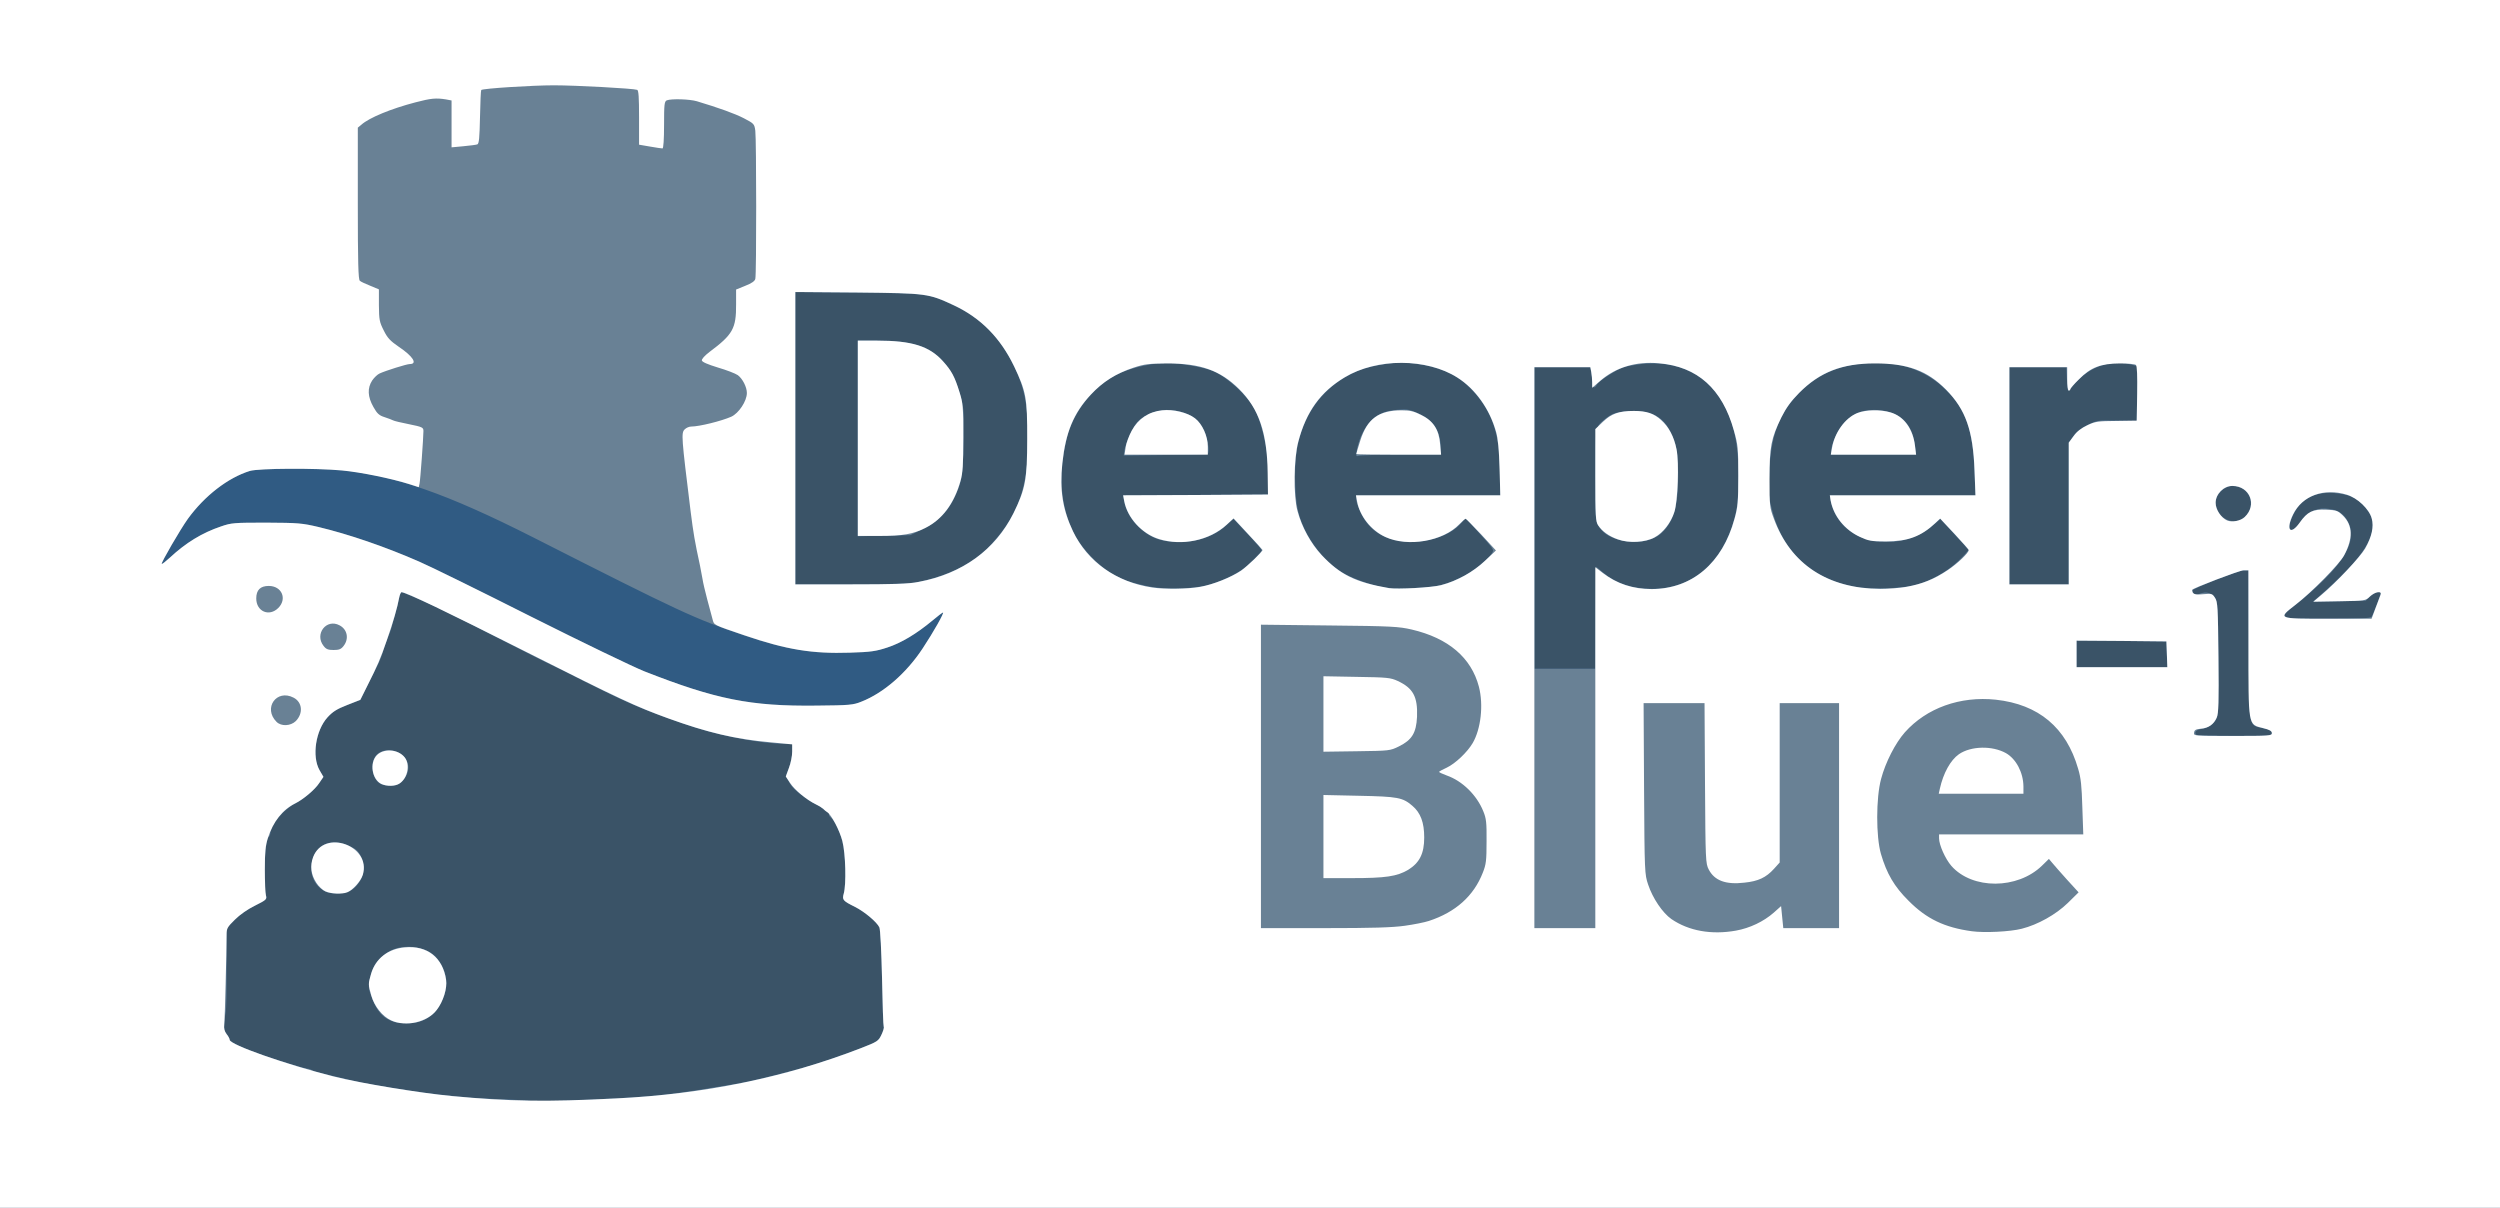 <!DOCTYPE svg PUBLIC "-//W3C//DTD SVG 20010904//EN" "http://www.w3.org/TR/2001/REC-SVG-20010904/DTD/svg10.dtd">
<svg version="1.0" xmlns="http://www.w3.org/2000/svg" width="1600px" height="773px" viewBox="0 0 16000 7730" preserveAspectRatio="xMidYMid meet">
<rect x="0" y="0" width="16000" height="7730" fill="#333333" stroke="none"/>
<g id="layer101" fill="#3a5367" stroke="none">
 <path d="M0 3865 l0 -3865 8000 0 8000 0 0 3865 0 3865 -8000 0 -8000 0 0 -3865z"/>
 </g>
<g id="layer102" fill="#305b83" stroke="none">
 <path d="M0 3865 l0 -3865 8000 0 8000 0 0 3865 0 3865 -8000 0 -8000 0 0 -3865z m3935 3165 c285 -15 362 -24 787 -95 77 -13 245 -54 408 -98 90 -25 258 -82 378 -128 107 -42 113 -46 133 -86 11 -23 18 -46 15 -51 -3 -5 -8 -146 -11 -313 -4 -171 -11 -312 -17 -324 -17 -35 -94 -99 -154 -130 -81 -40 -85 -46 -74 -86 17 -59 12 -256 -9 -336 -19 -71 -47 -129 -76 -153 -8 -7 -12 -16 -9 -21 3 -5 2 -9 -3 -9 -4 0 -21 -11 -37 -25 -16 -14 -33 -25 -38 -25 -6 0 -42 -22 -81 -50 -50 -34 -79 -62 -95 -92 l-22 -43 20 -53 c11 -29 20 -75 20 -102 l0 -50 -48 0 c-146 0 -406 -49 -597 -112 -285 -95 -394 -141 -680 -285 -93 -48 -190 -96 -215 -107 -25 -12 -97 -47 -160 -80 -365 -186 -561 -285 -605 -304 -27 -12 -81 -35 -118 -52 -38 -16 -73 -30 -78 -30 -4 0 -11 17 -15 38 -3 20 -15 69 -26 107 -11 39 -22 79 -25 90 -3 11 -12 35 -20 53 -8 18 -21 56 -30 85 -8 29 -21 63 -28 77 -7 14 -37 73 -66 132 l-52 107 -85 33 c-67 26 -93 43 -126 79 -76 84 -101 250 -51 338 l25 43 -28 41 c-27 41 -101 103 -151 128 -74 37 -161 138 -161 188 0 11 -4 22 -9 25 -28 18 -41 312 -17 382 6 18 -2 25 -71 59 -48 24 -98 58 -130 91 l-52 52 -1 260 c0 144 -2 267 -5 274 -2 7 -6 37 -9 67 -4 44 -1 60 15 79 10 14 19 30 19 37 0 13 87 54 195 92 119 42 287 93 304 93 9 0 21 4 26 9 6 5 64 21 130 36 66 15 134 31 150 35 57 16 390 69 525 84 209 23 243 25 425 32 94 3 172 8 175 11 6 6 257 -2 535 -17z m10605 -2338 c0 -15 -13 -22 -54 -31 -97 -22 -91 15 -94 -532 l-3 -479 -30 0 c-30 0 -329 118 -329 129 0 3 4 12 9 20 8 12 14 12 40 1 40 -16 76 -6 98 27 16 24 18 63 21 373 2 231 0 357 -7 382 -14 45 -49 74 -101 83 -37 6 -50 22 -33 38 3 4 114 7 245 7 224 0 238 -1 238 -18z m-4328 -738 l3 -327 44 37 c74 62 158 94 267 103 279 21 491 -144 574 -447 19 -69 24 -114 26 -245 4 -283 -48 -461 -175 -598 -113 -122 -285 -173 -478 -143 -80 12 -103 20 -168 61 -41 25 -80 55 -85 66 -16 29 -30 23 -30 -15 0 -18 -3 -48 -6 -65 l-6 -31 -179 0 -179 0 0 965 0 965 195 0 195 0 2 -326z m3656 234 l-3 -83 -287 -3 -288 -2 0 85 0 85 290 0 291 0 -3 -82z m1310 -240 c5 -7 21 -46 36 -85 l26 -73 -22 0 c-12 0 -35 12 -51 28 l-28 27 -167 3 -167 2 70 -62 c281 -247 363 -401 279 -520 -48 -69 -99 -99 -190 -110 -139 -18 -237 29 -288 137 -48 101 -19 133 44 48 46 -62 97 -90 158 -88 68 3 107 21 137 64 73 106 21 237 -162 411 -49 47 -121 110 -161 140 -117 90 -118 90 202 90 207 0 276 -3 284 -12z m-7449 -203 c77 -20 172 -64 226 -103 44 -31 120 -108 120 -121 0 -4 -41 -52 -91 -105 l-91 -97 -49 46 c-80 74 -205 112 -339 102 -95 -7 -148 -30 -217 -94 -49 -47 -82 -105 -94 -168 l-6 -35 463 -2 464 -3 3 -65 c8 -160 -30 -367 -88 -481 -44 -85 -174 -205 -265 -244 -52 -21 -170 -44 -265 -51 -101 -7 -250 24 -350 72 -151 74 -284 243 -324 414 -55 235 -40 426 48 605 46 93 158 210 248 259 76 42 100 50 218 77 104 23 291 20 389 -6z m1491 0 c30 -8 64 -19 75 -24 11 -5 42 -19 69 -32 54 -25 157 -106 182 -144 16 -24 15 -26 -29 -78 -25 -28 -67 -74 -92 -102 l-46 -50 -27 32 c-67 79 -215 130 -351 120 -138 -9 -235 -69 -289 -180 -18 -35 -32 -76 -32 -91 l0 -26 460 0 460 0 0 -138 c0 -226 -38 -361 -136 -487 -97 -125 -207 -187 -382 -214 -95 -14 -150 -14 -247 4 -103 18 -155 37 -235 84 -172 103 -282 283 -306 501 -11 105 -6 259 11 340 32 149 141 309 271 395 61 41 198 91 284 105 76 12 293 3 360 -15z m3035 0 c97 -25 203 -83 278 -154 37 -35 66 -68 65 -72 -2 -4 -43 -51 -92 -103 l-88 -96 -44 39 c-93 81 -213 119 -346 108 -160 -14 -285 -119 -312 -264 l-5 -33 466 0 466 0 -6 -158 c-11 -262 -58 -394 -183 -517 -131 -129 -305 -187 -511 -171 -180 15 -314 74 -428 190 -131 134 -183 274 -192 518 -6 138 -4 152 22 247 70 258 254 425 522 476 95 18 299 13 388 -10z m-6401 -16 c203 -37 374 -121 484 -239 178 -189 242 -370 242 -679 -1 -236 -27 -353 -115 -516 -85 -155 -203 -267 -360 -340 -163 -77 -171 -78 -617 -82 l-398 -5 0 936 0 936 352 0 c215 0 375 -4 412 -11z m7386 -442 l0 -454 30 -42 c21 -28 50 -51 93 -72 60 -29 65 -30 187 -27 l125 2 3 -175 2 -176 -54 -13 c-129 -31 -274 27 -364 144 -12 16 -24 27 -26 25 -3 -2 -6 -37 -8 -77 l-3 -72 -182 0 -183 0 0 695 0 695 190 0 190 0 0 -453z m1126 22 c80 -75 32 -199 -78 -199 -54 0 -108 53 -108 106 0 99 117 157 186 93z"/>
 <path d="M2525 6541 c-75 -24 -115 -69 -150 -169 -17 -46 -18 -59 -6 -115 14 -71 46 -117 112 -162 86 -58 244 -43 309 31 63 72 82 161 52 246 -42 118 -123 179 -236 177 -34 -1 -70 -4 -81 -8z"/>
 <path d="M2090 5709 c-89 -37 -125 -147 -77 -239 41 -80 126 -101 225 -55 44 21 56 32 74 71 33 76 10 156 -60 209 -30 22 -123 31 -162 14z"/>
 <path d="M2443 5020 c-50 -20 -75 -102 -50 -162 35 -84 175 -72 213 18 28 67 -32 155 -105 153 -20 0 -46 -4 -58 -9z"/>
 <path d="M10355 3453 c-62 -19 -98 -44 -124 -87 -20 -32 -21 -47 -21 -322 1 -311 1 -312 55 -356 48 -40 72 -49 144 -55 145 -12 226 24 279 125 41 78 52 140 52 294 0 186 -30 288 -107 360 -58 54 -177 72 -278 41z"/>
 <path d="M7197 2880 c2 -19 21 -69 41 -110 32 -65 44 -79 90 -107 68 -40 144 -50 227 -28 79 21 122 56 153 123 22 50 34 133 21 147 -3 2 -124 5 -271 7 l-266 3 5 -35z"/>
 <path d="M8684 2880 c4 -23 16 -63 27 -89 51 -112 117 -160 232 -168 65 -5 80 -2 137 24 96 44 140 112 140 221 l0 42 -254 0 c-140 0 -262 3 -272 7 -15 6 -16 2 -10 -37z"/>
 <path d="M11720 2886 c0 -47 44 -139 89 -187 57 -60 130 -84 226 -73 131 14 205 90 221 228 l7 56 -272 0 -271 0 0 -24z"/>
 <path d="M5490 2806 l0 -626 123 0 c223 0 334 35 423 133 56 62 87 126 115 237 19 74 21 102 16 284 -5 217 -13 259 -65 363 -44 86 -108 147 -200 191 l-77 37 -167 3 -168 4 0 -626z"/>
 </g>
<g id="layer103" fill="#698195" stroke="none">
 <path d="M0 3865 l0 -3865 8000 0 8000 0 0 3865 0 3865 -8000 0 -8000 0 0 -3865z m3935 3165 c285 -15 362 -24 787 -95 77 -13 245 -54 408 -98 90 -25 258 -82 378 -128 107 -42 113 -46 133 -86 11 -23 18 -46 15 -51 -3 -5 -8 -146 -11 -313 -4 -171 -11 -312 -17 -324 -17 -35 -94 -99 -154 -130 -81 -40 -85 -46 -74 -86 17 -59 12 -256 -9 -336 -19 -71 -47 -129 -76 -153 -8 -7 -12 -16 -9 -21 3 -5 2 -9 -3 -9 -4 0 -21 -11 -37 -25 -16 -14 -33 -25 -38 -25 -6 0 -42 -22 -81 -50 -50 -34 -79 -62 -95 -92 l-22 -43 20 -53 c11 -29 20 -75 20 -102 l0 -50 -48 0 c-146 0 -406 -49 -597 -112 -285 -95 -394 -141 -680 -285 -93 -48 -190 -96 -215 -107 -25 -12 -97 -47 -160 -80 -365 -186 -561 -285 -605 -304 -27 -12 -81 -35 -118 -52 -38 -16 -73 -30 -78 -30 -4 0 -11 17 -15 38 -3 20 -15 69 -26 107 -11 39 -22 79 -25 90 -3 11 -12 35 -20 53 -8 18 -21 56 -30 85 -8 29 -21 63 -28 77 -7 14 -37 73 -66 132 l-52 107 -85 33 c-67 26 -93 43 -126 79 -76 84 -101 250 -51 338 l25 43 -28 41 c-27 41 -101 103 -151 128 -74 37 -161 138 -161 188 0 11 -4 22 -9 25 -28 18 -41 312 -17 382 6 18 -2 25 -71 59 -48 24 -98 58 -130 91 l-52 52 -1 260 c0 144 -2 267 -5 274 -2 7 -6 37 -9 67 -4 44 -1 60 15 79 10 14 19 30 19 37 0 13 87 54 195 92 119 42 287 93 304 93 9 0 21 4 26 9 6 5 64 21 130 36 66 15 134 31 150 35 57 16 390 69 525 84 209 23 243 25 425 32 94 3 172 8 175 11 6 6 257 -2 535 -17z m10605 -2338 c0 -15 -13 -22 -54 -31 -97 -22 -91 15 -94 -532 l-3 -479 -30 0 c-30 0 -329 118 -329 129 0 3 4 12 9 20 8 12 14 12 40 1 40 -16 76 -6 98 27 16 24 18 63 21 373 2 231 0 357 -7 382 -14 45 -49 74 -101 83 -37 6 -50 22 -33 38 3 4 114 7 245 7 224 0 238 -1 238 -18z m-9028 -201 c143 -56 288 -182 393 -341 70 -106 140 -230 130 -230 -3 0 -34 23 -68 52 -101 84 -199 143 -288 172 -73 24 -105 29 -239 33 -242 8 -403 -18 -677 -110 -319 -108 -397 -144 -1353 -629 -549 -278 -885 -395 -1224 -428 -165 -15 -531 -13 -587 4 -139 43 -289 158 -397 307 -48 67 -173 282 -167 288 3 2 26 -16 52 -40 102 -95 206 -159 328 -200 66 -23 84 -24 290 -24 204 1 228 3 334 28 192 46 424 125 643 221 68 29 391 188 718 353 327 164 654 322 725 350 456 179 679 224 1100 219 212 -2 235 -4 287 -25z m4700 -537 l3 -327 44 37 c74 62 158 94 267 103 279 21 491 -144 574 -447 19 -69 24 -114 26 -245 4 -283 -48 -461 -175 -598 -113 -122 -285 -173 -478 -143 -80 12 -103 20 -168 61 -41 25 -80 55 -85 66 -16 29 -30 23 -30 -15 0 -18 -3 -48 -6 -65 l-6 -31 -179 0 -179 0 0 965 0 965 195 0 195 0 2 -326z m3656 234 l-3 -83 -287 -3 -288 -2 0 85 0 85 290 0 291 0 -3 -82z m1310 -240 c5 -7 21 -46 36 -85 l26 -73 -22 0 c-12 0 -35 12 -51 28 l-28 27 -167 3 -167 2 70 -62 c281 -247 363 -401 279 -520 -48 -69 -99 -99 -190 -110 -139 -18 -237 29 -288 137 -48 101 -19 133 44 48 46 -62 97 -90 158 -88 68 3 107 21 137 64 73 106 21 237 -162 411 -49 47 -121 110 -161 140 -117 90 -118 90 202 90 207 0 276 -3 284 -12z m-7449 -203 c77 -20 172 -64 226 -103 44 -31 120 -108 120 -121 0 -4 -41 -52 -91 -105 l-91 -97 -49 46 c-80 74 -205 112 -339 102 -95 -7 -148 -30 -217 -94 -49 -47 -82 -105 -94 -168 l-6 -35 463 -2 464 -3 3 -65 c8 -160 -30 -367 -88 -481 -44 -85 -174 -205 -265 -244 -52 -21 -170 -44 -265 -51 -101 -7 -250 24 -350 72 -151 74 -284 243 -324 414 -55 235 -40 426 48 605 46 93 158 210 248 259 76 42 100 50 218 77 104 23 291 20 389 -6z m1491 0 c30 -8 64 -19 75 -24 11 -5 42 -19 69 -32 54 -25 157 -106 182 -144 16 -24 15 -26 -29 -78 -25 -28 -67 -74 -92 -102 l-46 -50 -27 32 c-67 79 -215 130 -351 120 -138 -9 -235 -69 -289 -180 -18 -35 -32 -76 -32 -91 l0 -26 460 0 460 0 0 -138 c0 -226 -38 -361 -136 -487 -97 -125 -207 -187 -382 -214 -95 -14 -150 -14 -247 4 -103 18 -155 37 -235 84 -172 103 -282 283 -306 501 -11 105 -6 259 11 340 32 149 141 309 271 395 61 41 198 91 284 105 76 12 293 3 360 -15z m3035 0 c97 -25 203 -83 278 -154 37 -35 66 -68 65 -72 -2 -4 -43 -51 -92 -103 l-88 -96 -44 39 c-93 81 -213 119 -346 108 -160 -14 -285 -119 -312 -264 l-5 -33 466 0 466 0 -6 -158 c-11 -262 -58 -394 -183 -517 -131 -129 -305 -187 -511 -171 -180 15 -314 74 -428 190 -131 134 -183 274 -192 518 -6 138 -4 152 22 247 70 258 254 425 522 476 95 18 299 13 388 -10z m-6401 -16 c203 -37 374 -121 484 -239 178 -189 242 -370 242 -679 -1 -236 -27 -353 -115 -516 -85 -155 -203 -267 -360 -340 -163 -77 -171 -78 -617 -82 l-398 -5 0 936 0 936 352 0 c215 0 375 -4 412 -11z m7386 -442 l0 -454 30 -42 c21 -28 50 -51 93 -72 60 -29 65 -30 187 -27 l125 2 3 -175 2 -176 -54 -13 c-129 -31 -274 27 -364 144 -12 16 -24 27 -26 25 -3 -2 -6 -37 -8 -77 l-3 -72 -182 0 -183 0 0 695 0 695 190 0 190 0 0 -453z m1126 22 c80 -75 32 -199 -78 -199 -54 0 -108 53 -108 106 0 99 117 157 186 93z"/>
 <path d="M2525 6541 c-75 -24 -115 -69 -150 -169 -17 -46 -18 -59 -6 -115 14 -71 46 -117 112 -162 86 -58 244 -43 309 31 63 72 82 161 52 246 -42 118 -123 179 -236 177 -34 -1 -70 -4 -81 -8z"/>
 <path d="M2090 5709 c-89 -37 -125 -147 -77 -239 41 -80 126 -101 225 -55 44 21 56 32 74 71 33 76 10 156 -60 209 -30 22 -123 31 -162 14z"/>
 <path d="M2443 5020 c-50 -20 -75 -102 -50 -162 35 -84 175 -72 213 18 28 67 -32 155 -105 153 -20 0 -46 -4 -58 -9z"/>
 <path d="M10355 3453 c-62 -19 -98 -44 -124 -87 -20 -32 -21 -47 -21 -322 1 -311 1 -312 55 -356 48 -40 72 -49 144 -55 145 -12 226 24 279 125 41 78 52 140 52 294 0 186 -30 288 -107 360 -58 54 -177 72 -278 41z"/>
 <path d="M7197 2880 c2 -19 21 -69 41 -110 32 -65 44 -79 90 -107 68 -40 144 -50 227 -28 79 21 122 56 153 123 22 50 34 133 21 147 -3 2 -124 5 -271 7 l-266 3 5 -35z"/>
 <path d="M8684 2880 c4 -23 16 -63 27 -89 51 -112 117 -160 232 -168 65 -5 80 -2 137 24 96 44 140 112 140 221 l0 42 -254 0 c-140 0 -262 3 -272 7 -15 6 -16 2 -10 -37z"/>
 <path d="M11720 2886 c0 -47 44 -139 89 -187 57 -60 130 -84 226 -73 131 14 205 90 221 228 l7 56 -272 0 -271 0 0 -24z"/>
 <path d="M5490 2806 l0 -626 123 0 c223 0 334 35 423 133 56 62 87 126 115 237 19 74 21 102 16 284 -5 217 -13 259 -65 363 -44 86 -108 147 -200 191 l-77 37 -167 3 -168 4 0 -626z"/>
 </g>
<g id="layer104" fill="#ffffff" stroke="none">
 <path d="M0 3865 l0 -3865 8000 0 8000 0 0 3865 0 3865 -8000 0 -8000 0 0 -3865z m3943 3165 c565 -28 1081 -134 1565 -321 108 -42 114 -46 133 -86 11 -23 18 -46 15 -51 -3 -5 -8 -146 -11 -313 -4 -171 -11 -312 -17 -324 -17 -35 -94 -99 -154 -130 -81 -40 -85 -46 -74 -86 17 -59 12 -256 -9 -337 -18 -68 -70 -168 -98 -185 -6 -4 -18 -13 -25 -21 -8 -7 -29 -20 -48 -29 -58 -28 -133 -90 -163 -135 l-28 -42 20 -55 c12 -31 21 -77 21 -104 l0 -47 -137 -13 c-227 -20 -407 -63 -658 -154 -208 -76 -305 -121 -900 -421 -523 -264 -778 -386 -805 -386 -5 0 -12 17 -16 38 -10 56 -38 155 -78 269 -41 119 -60 163 -124 290 l-46 92 -84 33 c-67 26 -93 43 -126 79 -76 84 -101 250 -51 338 l25 43 -28 41 c-27 41 -101 103 -151 128 -83 41 -142 116 -177 224 -15 47 -19 89 -19 200 0 77 3 152 7 166 6 25 2 29 -70 65 -47 23 -97 58 -129 90 -48 47 -53 57 -53 96 0 107 -11 547 -15 577 -3 23 2 41 15 59 11 13 20 30 20 37 0 31 359 157 668 235 171 43 553 106 757 125 366 34 597 38 1048 15z m7167 -1074 c89 -16 177 -58 242 -115 l47 -42 7 71 7 70 178 0 179 0 0 -720 0 -720 -190 0 -190 0 0 510 0 510 -37 41 c-50 55 -100 79 -189 88 -119 14 -191 -13 -228 -84 -20 -39 -21 -54 -24 -552 l-3 -513 -195 0 -195 0 3 548 c3 536 4 548 26 613 29 88 93 182 149 221 111 76 256 102 413 74z m1829 -12 c103 -26 219 -91 295 -165 l69 -68 -74 -81 c-41 -45 -83 -94 -95 -108 l-21 -25 -44 43 c-157 153 -446 154 -580 2 -39 -45 -79 -134 -79 -177 l0 -25 461 0 462 0 -6 -172 c-4 -137 -9 -189 -27 -248 -76 -264 -253 -412 -527 -442 -228 -24 -443 53 -582 209 -61 69 -124 192 -152 298 -33 122 -33 369 -1 480 37 126 85 209 177 300 115 116 230 171 405 195 81 11 245 3 319 -16z m-3949 -19 c58 -8 128 -22 155 -31 171 -56 287 -160 345 -309 21 -53 24 -77 24 -200 1 -121 -2 -147 -21 -193 -42 -104 -134 -194 -234 -229 -27 -10 -49 -20 -49 -23 1 -3 22 -15 49 -27 55 -26 131 -98 166 -157 53 -91 70 -244 40 -361 -49 -186 -195 -311 -430 -366 -82 -19 -128 -22 -527 -26 l-438 -5 0 971 0 971 408 0 c306 0 433 -4 512 -15z m1220 -1140 l0 -1155 48 37 c90 69 192 103 312 103 258 0 454 -166 531 -450 21 -75 24 -108 24 -275 0 -177 -2 -197 -28 -289 -75 -268 -233 -410 -480 -431 -147 -13 -273 25 -374 111 l-53 46 0 -35 c0 -19 -3 -49 -6 -66 l-6 -31 -179 0 -179 0 0 1795 0 1795 195 0 195 0 0 -1155z m4330 -93 c0 -13 -14 -22 -56 -32 -98 -25 -94 -5 -94 -547 l0 -463 -31 0 c-25 0 -329 116 -329 125 0 27 15 33 70 28 55 -5 59 -4 76 23 17 26 19 57 22 380 3 293 1 357 -11 387 -19 43 -52 67 -103 71 -31 3 -40 8 -42 25 -3 21 -2 21 247 21 235 0 251 -1 251 -18z m-12647 -77 c49 -50 42 -121 -14 -150 -109 -57 -197 67 -109 155 30 30 90 27 123 -5z m3619 -124 c143 -56 288 -182 393 -341 70 -106 140 -230 130 -230 -3 0 -34 23 -68 52 -101 84 -199 143 -288 172 -73 24 -105 29 -239 33 -243 8 -406 -19 -676 -111 -205 -70 -193 -64 -204 -104 -5 -21 -20 -77 -34 -127 -13 -49 -27 -108 -30 -130 -4 -22 -11 -60 -16 -85 -34 -157 -42 -205 -60 -347 -59 -478 -61 -502 -38 -525 10 -10 28 -18 41 -18 52 0 193 -35 257 -63 48 -22 100 -100 100 -152 0 -38 -28 -92 -58 -114 -16 -11 -73 -33 -128 -49 -65 -20 -100 -35 -102 -45 -2 -9 18 -31 48 -54 150 -112 172 -150 171 -306 l0 -94 59 -24 c39 -15 61 -30 64 -44 8 -28 7 -892 0 -948 -6 -44 -8 -46 -73 -80 -58 -30 -161 -67 -301 -109 -48 -14 -163 -17 -192 -6 -16 7 -18 24 -18 158 0 91 -4 150 -10 150 -5 0 -41 -5 -80 -12 l-70 -12 0 -173 c0 -130 -3 -175 -12 -178 -24 -9 -393 -29 -533 -29 -138 0 -455 20 -465 30 -3 3 -6 81 -8 174 -3 133 -6 169 -17 174 -8 3 -48 8 -90 12 l-75 7 0 -150 0 -150 -37 -7 c-63 -10 -95 -7 -194 19 -154 40 -296 98 -346 143 l-23 19 0 485 c0 377 3 488 13 495 6 6 37 20 67 32 l55 23 0 101 c1 93 3 107 31 162 24 49 42 67 97 105 91 61 121 110 69 110 -19 0 -153 42 -192 60 -14 6 -35 26 -48 45 -32 49 -29 105 8 170 24 43 37 54 72 65 24 8 48 17 53 20 6 4 52 15 103 25 85 17 92 21 92 43 0 42 -20 316 -25 338 l-5 22 -62 -20 c-115 -36 -312 -76 -429 -87 -170 -16 -533 -14 -590 3 -139 43 -289 158 -397 307 -48 67 -173 282 -167 288 3 2 26 -16 52 -40 102 -95 206 -159 328 -200 66 -23 84 -24 290 -24 204 1 228 3 334 28 192 46 424 125 643 221 68 29 391 188 718 353 327 164 654 322 725 350 456 179 679 224 1100 219 212 -2 235 -4 287 -25z m8356 -303 l-3 -83 -287 -3 -288 -2 0 85 0 85 290 0 291 0 -3 -82z m-11669 -54 c36 -46 24 -106 -26 -132 -84 -45 -162 56 -102 132 16 21 29 26 64 26 35 0 48 -5 64 -26z m13004 -241 c14 -38 28 -76 32 -85 12 -29 -34 -22 -68 10 -28 27 -28 27 -195 30 l-167 3 50 -42 c98 -82 251 -245 282 -299 42 -74 57 -139 42 -192 -15 -59 -92 -132 -160 -152 -146 -44 -284 6 -343 126 -49 99 -18 138 42 53 49 -70 83 -87 170 -83 67 3 74 6 108 39 62 62 64 146 6 254 -31 57 -204 233 -310 315 -117 91 -119 90 207 90 l279 0 25 -67z m-13422 -2 c58 -58 23 -141 -61 -141 -54 0 -80 26 -80 80 0 84 83 119 141 61z m5899 -135 c85 -15 199 -61 263 -104 41 -29 137 -121 137 -132 -1 -3 -42 -49 -93 -103 l-92 -99 -45 41 c-109 100 -285 137 -433 91 -109 -34 -202 -136 -222 -243 l-7 -37 463 -2 464 -3 -2 -138 c-3 -257 -56 -411 -183 -537 -121 -120 -247 -164 -460 -164 -118 1 -145 4 -215 27 -112 37 -197 90 -275 174 -109 117 -160 240 -181 438 -18 170 2 297 68 435 94 196 278 326 508 360 82 12 225 10 305 -4z m1543 -11 c103 -27 206 -85 281 -156 l70 -66 -94 -102 c-52 -55 -97 -101 -100 -101 -3 0 -22 16 -41 36 -103 108 -329 147 -472 81 -92 -42 -165 -134 -182 -229 l-7 -38 462 0 462 0 -5 -172 c-3 -118 -10 -192 -22 -233 -40 -146 -133 -276 -247 -348 -197 -126 -516 -126 -722 -2 -155 93 -246 219 -297 412 -29 107 -32 347 -5 443 28 105 85 207 154 282 119 126 215 174 432 212 51 9 277 -4 333 -19z m2977 11 c104 -19 178 -49 265 -107 64 -43 135 -111 135 -129 0 -3 -41 -49 -91 -103 l-92 -98 -31 29 c-92 86 -176 117 -316 117 -95 0 -111 -3 -167 -29 -97 -45 -168 -133 -187 -233 l-5 -33 466 0 466 0 -6 -157 c-9 -258 -57 -392 -182 -519 -121 -122 -246 -168 -455 -168 -212 0 -353 55 -486 189 -53 54 -82 94 -113 156 -66 135 -76 187 -76 394 0 172 1 183 28 255 107 291 344 447 682 449 50 0 124 -6 165 -13z m-6320 -32 c279 -52 490 -206 606 -439 76 -155 88 -214 88 -475 1 -262 -7 -304 -84 -466 -88 -182 -213 -309 -385 -390 -164 -76 -170 -77 -617 -82 l-398 -3 0 935 0 936 354 0 c278 0 371 -3 436 -16z m7360 -437 l0 -454 31 -42 c20 -29 49 -51 87 -69 52 -25 69 -27 187 -28 l130 -2 3 -173 c2 -111 -1 -176 -8 -183 -6 -6 -51 -10 -103 -10 -123 1 -186 25 -261 101 -31 30 -56 59 -56 64 0 5 -4 9 -10 9 -6 0 -10 -32 -10 -75 l0 -75 -185 0 -185 0 0 695 0 695 190 0 190 0 0 -453z m1126 22 c82 -77 33 -199 -79 -199 -56 0 -107 52 -107 108 0 43 35 96 74 113 31 13 86 3 112 -22z"/>
 <path d="M2504 6531 c-57 -26 -108 -90 -128 -160 -20 -70 -20 -75 -1 -139 29 -98 109 -160 217 -169 142 -13 242 65 263 208 8 53 -18 139 -60 193 -59 78 -197 110 -291 67z"/>
 <path d="M2083 5705 c-17 -7 -44 -32 -58 -54 -35 -53 -42 -109 -21 -166 70 -182 374 -73 318 114 -13 41 -64 98 -100 112 -34 13 -102 10 -139 -6z"/>
 <path d="M2440 5017 c-59 -29 -76 -133 -29 -183 44 -46 137 -40 179 13 36 46 20 131 -32 167 -27 19 -83 20 -118 3z"/>
 <path d="M12415 5048 c22 -100 68 -183 122 -221 77 -53 213 -56 301 -7 65 37 111 124 112 213 l0 47 -271 0 -271 0 7 -32z"/>
 <path d="M8470 5354 l0 -266 228 5 c249 5 279 11 341 64 53 45 76 107 76 203 0 103 -30 162 -103 207 -71 42 -144 53 -360 53 l-182 0 0 -266z"/>
 <path d="M8470 4570 l0 -242 213 4 c196 3 216 5 262 26 99 46 129 101 124 230 -5 103 -33 148 -116 189 -57 28 -60 28 -270 31 l-213 3 0 -241z"/>
 <path d="M10354 3452 c-57 -20 -100 -51 -126 -90 -16 -24 -18 -57 -18 -321 l0 -295 48 -46 c55 -53 104 -70 199 -70 81 0 128 16 174 58 50 44 83 108 99 188 17 85 8 333 -14 401 -22 68 -71 132 -126 162 -59 33 -165 39 -236 13z"/>
 <path d="M7204 2863 c3 -25 21 -74 39 -107 42 -76 108 -121 195 -130 70 -8 162 14 210 51 46 35 82 114 82 181 l0 52 -266 0 -267 0 7 -47z"/>
 <path d="M8680 2906 c0 -3 12 -42 26 -87 44 -139 118 -193 265 -193 53 0 78 6 125 30 78 38 114 95 121 188 l6 66 -272 0 c-149 0 -271 -2 -271 -4z"/>
 <path d="M11724 2871 c16 -102 85 -197 164 -228 54 -21 146 -23 210 -4 86 24 145 105 158 214 l7 57 -273 0 -273 0 7 -39z"/>
 <path d="M5490 2805 l0 -625 123 0 c223 0 335 35 422 132 56 62 75 98 106 198 22 69 24 92 24 290 0 177 -3 226 -18 279 -41 144 -116 245 -223 299 -82 41 -145 52 -299 52 l-135 0 0 -625z"/>
 </g>

</svg>